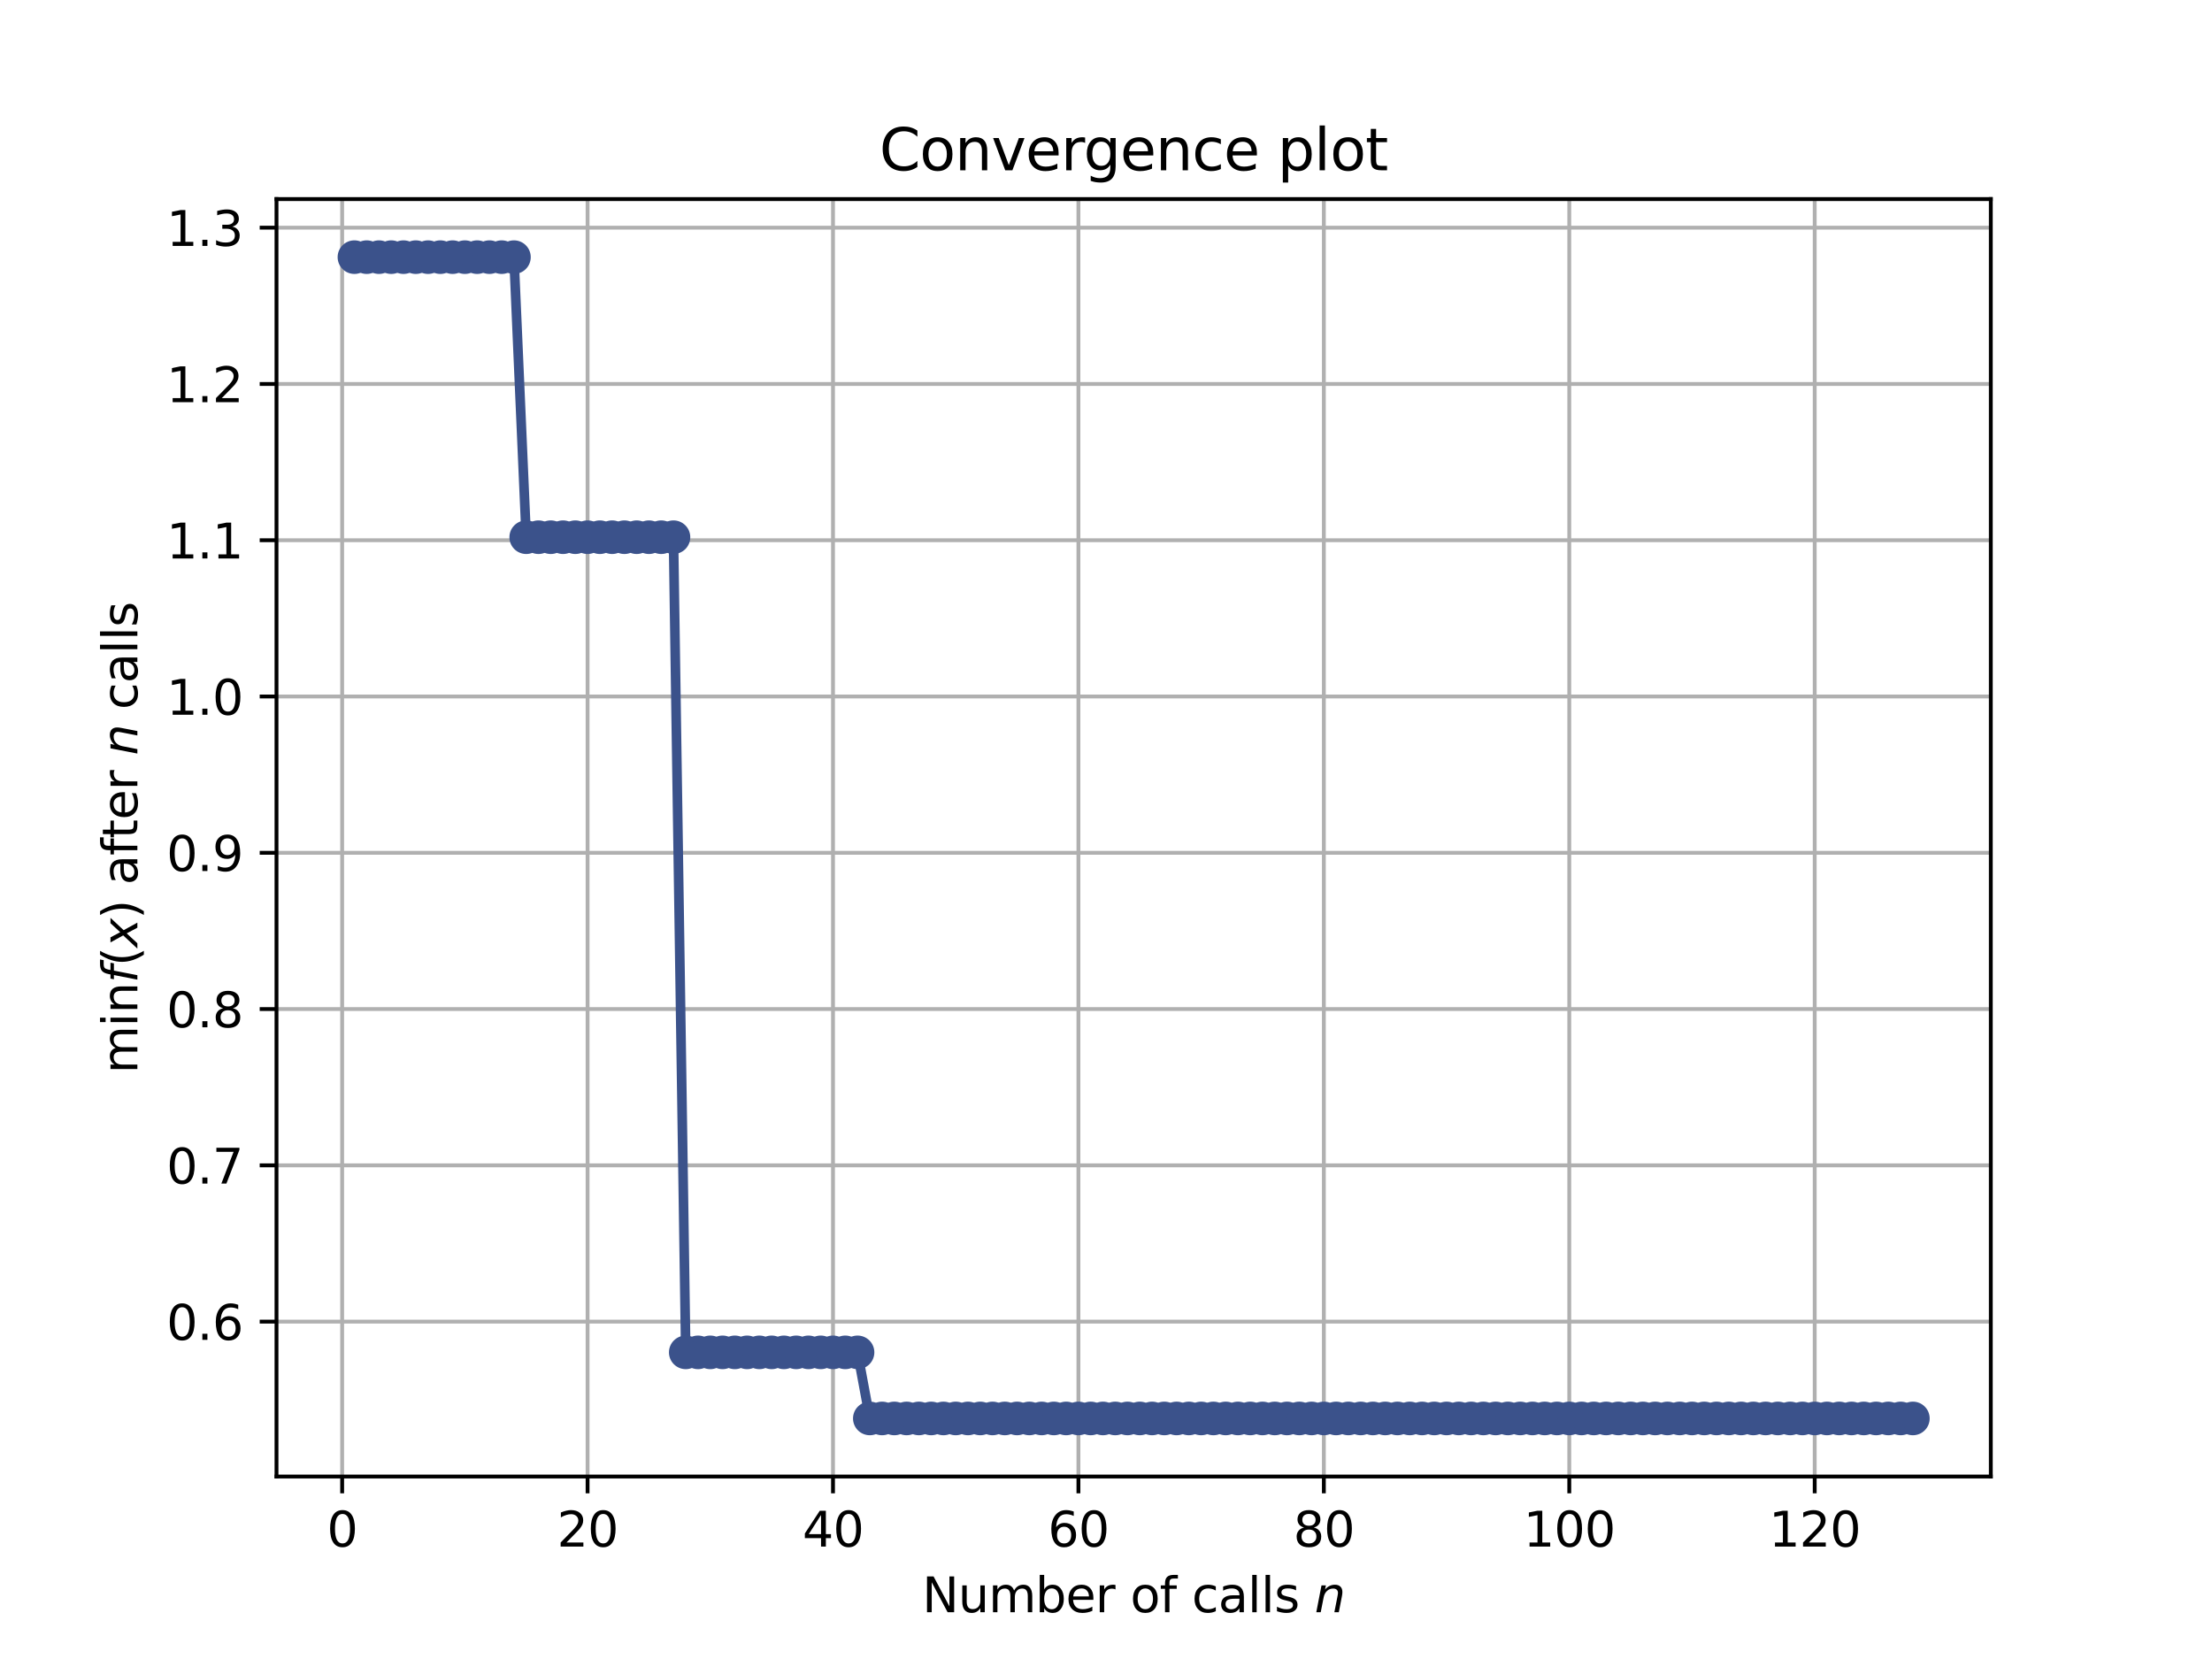<?xml version="1.0" encoding="utf-8" standalone="no"?>
<!DOCTYPE svg PUBLIC "-//W3C//DTD SVG 1.1//EN"
  "http://www.w3.org/Graphics/SVG/1.1/DTD/svg11.dtd">
<svg height="345.6pt" version="1.1" viewBox="0 0 460.8 345.6" width="460.8pt" xmlns="http://www.w3.org/2000/svg" xmlns:xlink="http://www.w3.org/1999/xlink">
 <defs>
  <style type="text/css">*{stroke-linecap:butt;stroke-linejoin:round;}</style>
 </defs>
 <g id="figure_1">
  <g id="patch_1">
   <path d="M 0 345.6 
L 460.8 345.6 
L 460.8 0 
L 0 0 
z
" style="fill:#ffffff;"/>
  </g>
  <g id="axes_1">
   <g id="patch_2">
    <path d="M 57.6 307.584 
L 414.72 307.584 
L 414.72 41.472 
L 57.6 41.472 
z
" style="fill:#ffffff;"/>
   </g>
   <g id="matplotlib.axis_1">
    <g id="xtick_1">
     <g id="line2d_1">
      <path clip-path="url(#p8e3c2910d2)" d="M 71.276 307.584 
L 71.276 41.472 
" style="fill:none;stroke:#b0b0b0;stroke-linecap:square;stroke-width:0.8;"/>
     </g>
     <g id="line2d_2">
      <defs>
       <path d="M 0 0 
L 0 3.5 
" id="ma0113dc2b3" style="stroke:#000000;stroke-width:0.8;"/>
      </defs>
      <g>
       <use style="stroke:#000000;stroke-width:0.8;" x="71.276" xlink:href="#ma0113dc2b3" y="307.584"/>
      </g>
     </g>
     <g id="text_1">
      <!-- 0 -->
      <g transform="translate(68.095 322.182)scale(0.1 -0.1)">
       <defs>
        <path d="M 2034 4250 
Q 1547 4250 1301 3770 
Q 1056 3291 1056 2328 
Q 1056 1369 1301 889 
Q 1547 409 2034 409 
Q 2525 409 2770 889 
Q 3016 1369 3016 2328 
Q 3016 3291 2770 3770 
Q 2525 4250 2034 4250 
z
M 2034 4750 
Q 2819 4750 3233 4129 
Q 3647 3509 3647 2328 
Q 3647 1150 3233 529 
Q 2819 -91 2034 -91 
Q 1250 -91 836 529 
Q 422 1150 422 2328 
Q 422 3509 836 4129 
Q 1250 4750 2034 4750 
z
" id="DejaVuSans-30" transform="scale(0.016)"/>
       </defs>
       <use xlink:href="#DejaVuSans-30"/>
      </g>
     </g>
    </g>
    <g id="xtick_2">
     <g id="line2d_3">
      <path clip-path="url(#p8e3c2910d2)" d="M 122.403 307.584 
L 122.403 41.472 
" style="fill:none;stroke:#b0b0b0;stroke-linecap:square;stroke-width:0.8;"/>
     </g>
     <g id="line2d_4">
      <g>
       <use style="stroke:#000000;stroke-width:0.8;" x="122.403" xlink:href="#ma0113dc2b3" y="307.584"/>
      </g>
     </g>
     <g id="text_2">
      <!-- 20 -->
      <g transform="translate(116.041 322.182)scale(0.1 -0.1)">
       <defs>
        <path d="M 1228 531 
L 3431 531 
L 3431 0 
L 469 0 
L 469 531 
Q 828 903 1448 1529 
Q 2069 2156 2228 2338 
Q 2531 2678 2651 2914 
Q 2772 3150 2772 3378 
Q 2772 3750 2511 3984 
Q 2250 4219 1831 4219 
Q 1534 4219 1204 4116 
Q 875 4013 500 3803 
L 500 4441 
Q 881 4594 1212 4672 
Q 1544 4750 1819 4750 
Q 2544 4750 2975 4387 
Q 3406 4025 3406 3419 
Q 3406 3131 3298 2873 
Q 3191 2616 2906 2266 
Q 2828 2175 2409 1742 
Q 1991 1309 1228 531 
z
" id="DejaVuSans-32" transform="scale(0.016)"/>
       </defs>
       <use xlink:href="#DejaVuSans-32"/>
       <use x="63.623" xlink:href="#DejaVuSans-30"/>
      </g>
     </g>
    </g>
    <g id="xtick_3">
     <g id="line2d_5">
      <path clip-path="url(#p8e3c2910d2)" d="M 173.53 307.584 
L 173.53 41.472 
" style="fill:none;stroke:#b0b0b0;stroke-linecap:square;stroke-width:0.8;"/>
     </g>
     <g id="line2d_6">
      <g>
       <use style="stroke:#000000;stroke-width:0.8;" x="173.53" xlink:href="#ma0113dc2b3" y="307.584"/>
      </g>
     </g>
     <g id="text_3">
      <!-- 40 -->
      <g transform="translate(167.167 322.182)scale(0.1 -0.1)">
       <defs>
        <path d="M 2419 4116 
L 825 1625 
L 2419 1625 
L 2419 4116 
z
M 2253 4666 
L 3047 4666 
L 3047 1625 
L 3713 1625 
L 3713 1100 
L 3047 1100 
L 3047 0 
L 2419 0 
L 2419 1100 
L 313 1100 
L 313 1709 
L 2253 4666 
z
" id="DejaVuSans-34" transform="scale(0.016)"/>
       </defs>
       <use xlink:href="#DejaVuSans-34"/>
       <use x="63.623" xlink:href="#DejaVuSans-30"/>
      </g>
     </g>
    </g>
    <g id="xtick_4">
     <g id="line2d_7">
      <path clip-path="url(#p8e3c2910d2)" d="M 224.656 307.584 
L 224.656 41.472 
" style="fill:none;stroke:#b0b0b0;stroke-linecap:square;stroke-width:0.8;"/>
     </g>
     <g id="line2d_8">
      <g>
       <use style="stroke:#000000;stroke-width:0.8;" x="224.656" xlink:href="#ma0113dc2b3" y="307.584"/>
      </g>
     </g>
     <g id="text_4">
      <!-- 60 -->
      <g transform="translate(218.294 322.182)scale(0.1 -0.1)">
       <defs>
        <path d="M 2113 2584 
Q 1688 2584 1439 2293 
Q 1191 2003 1191 1497 
Q 1191 994 1439 701 
Q 1688 409 2113 409 
Q 2538 409 2786 701 
Q 3034 994 3034 1497 
Q 3034 2003 2786 2293 
Q 2538 2584 2113 2584 
z
M 3366 4563 
L 3366 3988 
Q 3128 4100 2886 4159 
Q 2644 4219 2406 4219 
Q 1781 4219 1451 3797 
Q 1122 3375 1075 2522 
Q 1259 2794 1537 2939 
Q 1816 3084 2150 3084 
Q 2853 3084 3261 2657 
Q 3669 2231 3669 1497 
Q 3669 778 3244 343 
Q 2819 -91 2113 -91 
Q 1303 -91 875 529 
Q 447 1150 447 2328 
Q 447 3434 972 4092 
Q 1497 4750 2381 4750 
Q 2619 4750 2861 4703 
Q 3103 4656 3366 4563 
z
" id="DejaVuSans-36" transform="scale(0.016)"/>
       </defs>
       <use xlink:href="#DejaVuSans-36"/>
       <use x="63.623" xlink:href="#DejaVuSans-30"/>
      </g>
     </g>
    </g>
    <g id="xtick_5">
     <g id="line2d_9">
      <path clip-path="url(#p8e3c2910d2)" d="M 275.783 307.584 
L 275.783 41.472 
" style="fill:none;stroke:#b0b0b0;stroke-linecap:square;stroke-width:0.8;"/>
     </g>
     <g id="line2d_10">
      <g>
       <use style="stroke:#000000;stroke-width:0.8;" x="275.783" xlink:href="#ma0113dc2b3" y="307.584"/>
      </g>
     </g>
     <g id="text_5">
      <!-- 80 -->
      <g transform="translate(269.421 322.182)scale(0.1 -0.1)">
       <defs>
        <path d="M 2034 2216 
Q 1584 2216 1326 1975 
Q 1069 1734 1069 1313 
Q 1069 891 1326 650 
Q 1584 409 2034 409 
Q 2484 409 2743 651 
Q 3003 894 3003 1313 
Q 3003 1734 2745 1975 
Q 2488 2216 2034 2216 
z
M 1403 2484 
Q 997 2584 770 2862 
Q 544 3141 544 3541 
Q 544 4100 942 4425 
Q 1341 4750 2034 4750 
Q 2731 4750 3128 4425 
Q 3525 4100 3525 3541 
Q 3525 3141 3298 2862 
Q 3072 2584 2669 2484 
Q 3125 2378 3379 2068 
Q 3634 1759 3634 1313 
Q 3634 634 3220 271 
Q 2806 -91 2034 -91 
Q 1263 -91 848 271 
Q 434 634 434 1313 
Q 434 1759 690 2068 
Q 947 2378 1403 2484 
z
M 1172 3481 
Q 1172 3119 1398 2916 
Q 1625 2713 2034 2713 
Q 2441 2713 2670 2916 
Q 2900 3119 2900 3481 
Q 2900 3844 2670 4047 
Q 2441 4250 2034 4250 
Q 1625 4250 1398 4047 
Q 1172 3844 1172 3481 
z
" id="DejaVuSans-38" transform="scale(0.016)"/>
       </defs>
       <use xlink:href="#DejaVuSans-38"/>
       <use x="63.623" xlink:href="#DejaVuSans-30"/>
      </g>
     </g>
    </g>
    <g id="xtick_6">
     <g id="line2d_11">
      <path clip-path="url(#p8e3c2910d2)" d="M 326.91 307.584 
L 326.91 41.472 
" style="fill:none;stroke:#b0b0b0;stroke-linecap:square;stroke-width:0.8;"/>
     </g>
     <g id="line2d_12">
      <g>
       <use style="stroke:#000000;stroke-width:0.8;" x="326.91" xlink:href="#ma0113dc2b3" y="307.584"/>
      </g>
     </g>
     <g id="text_6">
      <!-- 100 -->
      <g transform="translate(317.366 322.182)scale(0.1 -0.1)">
       <defs>
        <path d="M 794 531 
L 1825 531 
L 1825 4091 
L 703 3866 
L 703 4441 
L 1819 4666 
L 2450 4666 
L 2450 531 
L 3481 531 
L 3481 0 
L 794 0 
L 794 531 
z
" id="DejaVuSans-31" transform="scale(0.016)"/>
       </defs>
       <use xlink:href="#DejaVuSans-31"/>
       <use x="63.623" xlink:href="#DejaVuSans-30"/>
       <use x="127.246" xlink:href="#DejaVuSans-30"/>
      </g>
     </g>
    </g>
    <g id="xtick_7">
     <g id="line2d_13">
      <path clip-path="url(#p8e3c2910d2)" d="M 378.037 307.584 
L 378.037 41.472 
" style="fill:none;stroke:#b0b0b0;stroke-linecap:square;stroke-width:0.8;"/>
     </g>
     <g id="line2d_14">
      <g>
       <use style="stroke:#000000;stroke-width:0.8;" x="378.037" xlink:href="#ma0113dc2b3" y="307.584"/>
      </g>
     </g>
     <g id="text_7">
      <!-- 120 -->
      <g transform="translate(368.493 322.182)scale(0.1 -0.1)">
       <use xlink:href="#DejaVuSans-31"/>
       <use x="63.623" xlink:href="#DejaVuSans-32"/>
       <use x="127.246" xlink:href="#DejaVuSans-30"/>
      </g>
     </g>
    </g>
    <g id="text_8">
     <!-- Number of calls $n$ -->
     <g transform="translate(192.11 335.861)scale(0.1 -0.1)">
      <defs>
       <path d="M 628 4666 
L 1478 4666 
L 3547 763 
L 3547 4666 
L 4159 4666 
L 4159 0 
L 3309 0 
L 1241 3903 
L 1241 0 
L 628 0 
L 628 4666 
z
" id="DejaVuSans-4e" transform="scale(0.016)"/>
       <path d="M 544 1381 
L 544 3500 
L 1119 3500 
L 1119 1403 
Q 1119 906 1312 657 
Q 1506 409 1894 409 
Q 2359 409 2629 706 
Q 2900 1003 2900 1516 
L 2900 3500 
L 3475 3500 
L 3475 0 
L 2900 0 
L 2900 538 
Q 2691 219 2414 64 
Q 2138 -91 1772 -91 
Q 1169 -91 856 284 
Q 544 659 544 1381 
z
M 1991 3584 
L 1991 3584 
z
" id="DejaVuSans-75" transform="scale(0.016)"/>
       <path d="M 3328 2828 
Q 3544 3216 3844 3400 
Q 4144 3584 4550 3584 
Q 5097 3584 5394 3201 
Q 5691 2819 5691 2113 
L 5691 0 
L 5113 0 
L 5113 2094 
Q 5113 2597 4934 2840 
Q 4756 3084 4391 3084 
Q 3944 3084 3684 2787 
Q 3425 2491 3425 1978 
L 3425 0 
L 2847 0 
L 2847 2094 
Q 2847 2600 2669 2842 
Q 2491 3084 2119 3084 
Q 1678 3084 1418 2786 
Q 1159 2488 1159 1978 
L 1159 0 
L 581 0 
L 581 3500 
L 1159 3500 
L 1159 2956 
Q 1356 3278 1631 3431 
Q 1906 3584 2284 3584 
Q 2666 3584 2933 3390 
Q 3200 3197 3328 2828 
z
" id="DejaVuSans-6d" transform="scale(0.016)"/>
       <path d="M 3116 1747 
Q 3116 2381 2855 2742 
Q 2594 3103 2138 3103 
Q 1681 3103 1420 2742 
Q 1159 2381 1159 1747 
Q 1159 1113 1420 752 
Q 1681 391 2138 391 
Q 2594 391 2855 752 
Q 3116 1113 3116 1747 
z
M 1159 2969 
Q 1341 3281 1617 3432 
Q 1894 3584 2278 3584 
Q 2916 3584 3314 3078 
Q 3713 2572 3713 1747 
Q 3713 922 3314 415 
Q 2916 -91 2278 -91 
Q 1894 -91 1617 61 
Q 1341 213 1159 525 
L 1159 0 
L 581 0 
L 581 4863 
L 1159 4863 
L 1159 2969 
z
" id="DejaVuSans-62" transform="scale(0.016)"/>
       <path d="M 3597 1894 
L 3597 1613 
L 953 1613 
Q 991 1019 1311 708 
Q 1631 397 2203 397 
Q 2534 397 2845 478 
Q 3156 559 3463 722 
L 3463 178 
Q 3153 47 2828 -22 
Q 2503 -91 2169 -91 
Q 1331 -91 842 396 
Q 353 884 353 1716 
Q 353 2575 817 3079 
Q 1281 3584 2069 3584 
Q 2775 3584 3186 3129 
Q 3597 2675 3597 1894 
z
M 3022 2063 
Q 3016 2534 2758 2815 
Q 2500 3097 2075 3097 
Q 1594 3097 1305 2825 
Q 1016 2553 972 2059 
L 3022 2063 
z
" id="DejaVuSans-65" transform="scale(0.016)"/>
       <path d="M 2631 2963 
Q 2534 3019 2420 3045 
Q 2306 3072 2169 3072 
Q 1681 3072 1420 2755 
Q 1159 2438 1159 1844 
L 1159 0 
L 581 0 
L 581 3500 
L 1159 3500 
L 1159 2956 
Q 1341 3275 1631 3429 
Q 1922 3584 2338 3584 
Q 2397 3584 2469 3576 
Q 2541 3569 2628 3553 
L 2631 2963 
z
" id="DejaVuSans-72" transform="scale(0.016)"/>
       <path id="DejaVuSans-20" transform="scale(0.016)"/>
       <path d="M 1959 3097 
Q 1497 3097 1228 2736 
Q 959 2375 959 1747 
Q 959 1119 1226 758 
Q 1494 397 1959 397 
Q 2419 397 2687 759 
Q 2956 1122 2956 1747 
Q 2956 2369 2687 2733 
Q 2419 3097 1959 3097 
z
M 1959 3584 
Q 2709 3584 3137 3096 
Q 3566 2609 3566 1747 
Q 3566 888 3137 398 
Q 2709 -91 1959 -91 
Q 1206 -91 779 398 
Q 353 888 353 1747 
Q 353 2609 779 3096 
Q 1206 3584 1959 3584 
z
" id="DejaVuSans-6f" transform="scale(0.016)"/>
       <path d="M 2375 4863 
L 2375 4384 
L 1825 4384 
Q 1516 4384 1395 4259 
Q 1275 4134 1275 3809 
L 1275 3500 
L 2222 3500 
L 2222 3053 
L 1275 3053 
L 1275 0 
L 697 0 
L 697 3053 
L 147 3053 
L 147 3500 
L 697 3500 
L 697 3744 
Q 697 4328 969 4595 
Q 1241 4863 1831 4863 
L 2375 4863 
z
" id="DejaVuSans-66" transform="scale(0.016)"/>
       <path d="M 3122 3366 
L 3122 2828 
Q 2878 2963 2633 3030 
Q 2388 3097 2138 3097 
Q 1578 3097 1268 2742 
Q 959 2388 959 1747 
Q 959 1106 1268 751 
Q 1578 397 2138 397 
Q 2388 397 2633 464 
Q 2878 531 3122 666 
L 3122 134 
Q 2881 22 2623 -34 
Q 2366 -91 2075 -91 
Q 1284 -91 818 406 
Q 353 903 353 1747 
Q 353 2603 823 3093 
Q 1294 3584 2113 3584 
Q 2378 3584 2631 3529 
Q 2884 3475 3122 3366 
z
" id="DejaVuSans-63" transform="scale(0.016)"/>
       <path d="M 2194 1759 
Q 1497 1759 1228 1600 
Q 959 1441 959 1056 
Q 959 750 1161 570 
Q 1363 391 1709 391 
Q 2188 391 2477 730 
Q 2766 1069 2766 1631 
L 2766 1759 
L 2194 1759 
z
M 3341 1997 
L 3341 0 
L 2766 0 
L 2766 531 
Q 2569 213 2275 61 
Q 1981 -91 1556 -91 
Q 1019 -91 701 211 
Q 384 513 384 1019 
Q 384 1609 779 1909 
Q 1175 2209 1959 2209 
L 2766 2209 
L 2766 2266 
Q 2766 2663 2505 2880 
Q 2244 3097 1772 3097 
Q 1472 3097 1187 3025 
Q 903 2953 641 2809 
L 641 3341 
Q 956 3463 1253 3523 
Q 1550 3584 1831 3584 
Q 2591 3584 2966 3190 
Q 3341 2797 3341 1997 
z
" id="DejaVuSans-61" transform="scale(0.016)"/>
       <path d="M 603 4863 
L 1178 4863 
L 1178 0 
L 603 0 
L 603 4863 
z
" id="DejaVuSans-6c" transform="scale(0.016)"/>
       <path d="M 2834 3397 
L 2834 2853 
Q 2591 2978 2328 3040 
Q 2066 3103 1784 3103 
Q 1356 3103 1142 2972 
Q 928 2841 928 2578 
Q 928 2378 1081 2264 
Q 1234 2150 1697 2047 
L 1894 2003 
Q 2506 1872 2764 1633 
Q 3022 1394 3022 966 
Q 3022 478 2636 193 
Q 2250 -91 1575 -91 
Q 1294 -91 989 -36 
Q 684 19 347 128 
L 347 722 
Q 666 556 975 473 
Q 1284 391 1588 391 
Q 1994 391 2212 530 
Q 2431 669 2431 922 
Q 2431 1156 2273 1281 
Q 2116 1406 1581 1522 
L 1381 1569 
Q 847 1681 609 1914 
Q 372 2147 372 2553 
Q 372 3047 722 3315 
Q 1072 3584 1716 3584 
Q 2034 3584 2315 3537 
Q 2597 3491 2834 3397 
z
" id="DejaVuSans-73" transform="scale(0.016)"/>
       <path d="M 3566 2113 
L 3156 0 
L 2578 0 
L 2988 2091 
Q 3016 2238 3031 2350 
Q 3047 2463 3047 2528 
Q 3047 2791 2881 2937 
Q 2716 3084 2419 3084 
Q 1956 3084 1622 2776 
Q 1288 2469 1184 1941 
L 800 0 
L 225 0 
L 903 3500 
L 1478 3500 
L 1363 2950 
Q 1603 3253 1940 3418 
Q 2278 3584 2650 3584 
Q 3113 3584 3367 3334 
Q 3622 3084 3622 2631 
Q 3622 2519 3608 2391 
Q 3594 2263 3566 2113 
z
" id="DejaVuSans-Oblique-6e" transform="scale(0.016)"/>
      </defs>
      <use transform="translate(0 0.016)" xlink:href="#DejaVuSans-4e"/>
      <use transform="translate(74.805 0.016)" xlink:href="#DejaVuSans-75"/>
      <use transform="translate(138.184 0.016)" xlink:href="#DejaVuSans-6d"/>
      <use transform="translate(235.596 0.016)" xlink:href="#DejaVuSans-62"/>
      <use transform="translate(299.072 0.016)" xlink:href="#DejaVuSans-65"/>
      <use transform="translate(360.596 0.016)" xlink:href="#DejaVuSans-72"/>
      <use transform="translate(401.709 0.016)" xlink:href="#DejaVuSans-20"/>
      <use transform="translate(433.496 0.016)" xlink:href="#DejaVuSans-6f"/>
      <use transform="translate(494.678 0.016)" xlink:href="#DejaVuSans-66"/>
      <use transform="translate(529.883 0.016)" xlink:href="#DejaVuSans-20"/>
      <use transform="translate(561.67 0.016)" xlink:href="#DejaVuSans-63"/>
      <use transform="translate(616.65 0.016)" xlink:href="#DejaVuSans-61"/>
      <use transform="translate(677.93 0.016)" xlink:href="#DejaVuSans-6c"/>
      <use transform="translate(705.713 0.016)" xlink:href="#DejaVuSans-6c"/>
      <use transform="translate(733.496 0.016)" xlink:href="#DejaVuSans-73"/>
      <use transform="translate(785.596 0.016)" xlink:href="#DejaVuSans-20"/>
      <use transform="translate(817.383 0.016)" xlink:href="#DejaVuSans-Oblique-6e"/>
     </g>
    </g>
   </g>
   <g id="matplotlib.axis_2">
    <g id="ytick_1">
     <g id="line2d_15">
      <path clip-path="url(#p8e3c2910d2)" d="M 57.6 275.317 
L 414.72 275.317 
" style="fill:none;stroke:#b0b0b0;stroke-linecap:square;stroke-width:0.8;"/>
     </g>
     <g id="line2d_16">
      <defs>
       <path d="M 0 0 
L -3.5 0 
" id="m79cc91dd07" style="stroke:#000000;stroke-width:0.8;"/>
      </defs>
      <g>
       <use style="stroke:#000000;stroke-width:0.8;" x="57.6" xlink:href="#m79cc91dd07" y="275.317"/>
      </g>
     </g>
     <g id="text_9">
      <!-- 0.6 -->
      <g transform="translate(34.697 279.116)scale(0.1 -0.1)">
       <defs>
        <path d="M 684 794 
L 1344 794 
L 1344 0 
L 684 0 
L 684 794 
z
" id="DejaVuSans-2e" transform="scale(0.016)"/>
       </defs>
       <use xlink:href="#DejaVuSans-30"/>
       <use x="63.623" xlink:href="#DejaVuSans-2e"/>
       <use x="95.41" xlink:href="#DejaVuSans-36"/>
      </g>
     </g>
    </g>
    <g id="ytick_2">
     <g id="line2d_17">
      <path clip-path="url(#p8e3c2910d2)" d="M 57.6 242.761 
L 414.72 242.761 
" style="fill:none;stroke:#b0b0b0;stroke-linecap:square;stroke-width:0.8;"/>
     </g>
     <g id="line2d_18">
      <g>
       <use style="stroke:#000000;stroke-width:0.8;" x="57.6" xlink:href="#m79cc91dd07" y="242.761"/>
      </g>
     </g>
     <g id="text_10">
      <!-- 0.7 -->
      <g transform="translate(34.697 246.56)scale(0.1 -0.1)">
       <defs>
        <path d="M 525 4666 
L 3525 4666 
L 3525 4397 
L 1831 0 
L 1172 0 
L 2766 4134 
L 525 4134 
L 525 4666 
z
" id="DejaVuSans-37" transform="scale(0.016)"/>
       </defs>
       <use xlink:href="#DejaVuSans-30"/>
       <use x="63.623" xlink:href="#DejaVuSans-2e"/>
       <use x="95.41" xlink:href="#DejaVuSans-37"/>
      </g>
     </g>
    </g>
    <g id="ytick_3">
     <g id="line2d_19">
      <path clip-path="url(#p8e3c2910d2)" d="M 57.6 210.206 
L 414.72 210.206 
" style="fill:none;stroke:#b0b0b0;stroke-linecap:square;stroke-width:0.8;"/>
     </g>
     <g id="line2d_20">
      <g>
       <use style="stroke:#000000;stroke-width:0.8;" x="57.6" xlink:href="#m79cc91dd07" y="210.206"/>
      </g>
     </g>
     <g id="text_11">
      <!-- 0.8 -->
      <g transform="translate(34.697 214.005)scale(0.1 -0.1)">
       <use xlink:href="#DejaVuSans-30"/>
       <use x="63.623" xlink:href="#DejaVuSans-2e"/>
       <use x="95.41" xlink:href="#DejaVuSans-38"/>
      </g>
     </g>
    </g>
    <g id="ytick_4">
     <g id="line2d_21">
      <path clip-path="url(#p8e3c2910d2)" d="M 57.6 177.65 
L 414.72 177.65 
" style="fill:none;stroke:#b0b0b0;stroke-linecap:square;stroke-width:0.8;"/>
     </g>
     <g id="line2d_22">
      <g>
       <use style="stroke:#000000;stroke-width:0.8;" x="57.6" xlink:href="#m79cc91dd07" y="177.65"/>
      </g>
     </g>
     <g id="text_12">
      <!-- 0.9 -->
      <g transform="translate(34.697 181.449)scale(0.1 -0.1)">
       <defs>
        <path d="M 703 97 
L 703 672 
Q 941 559 1184 500 
Q 1428 441 1663 441 
Q 2288 441 2617 861 
Q 2947 1281 2994 2138 
Q 2813 1869 2534 1725 
Q 2256 1581 1919 1581 
Q 1219 1581 811 2004 
Q 403 2428 403 3163 
Q 403 3881 828 4315 
Q 1253 4750 1959 4750 
Q 2769 4750 3195 4129 
Q 3622 3509 3622 2328 
Q 3622 1225 3098 567 
Q 2575 -91 1691 -91 
Q 1453 -91 1209 -44 
Q 966 3 703 97 
z
M 1959 2075 
Q 2384 2075 2632 2365 
Q 2881 2656 2881 3163 
Q 2881 3666 2632 3958 
Q 2384 4250 1959 4250 
Q 1534 4250 1286 3958 
Q 1038 3666 1038 3163 
Q 1038 2656 1286 2365 
Q 1534 2075 1959 2075 
z
" id="DejaVuSans-39" transform="scale(0.016)"/>
       </defs>
       <use xlink:href="#DejaVuSans-30"/>
       <use x="63.623" xlink:href="#DejaVuSans-2e"/>
       <use x="95.41" xlink:href="#DejaVuSans-39"/>
      </g>
     </g>
    </g>
    <g id="ytick_5">
     <g id="line2d_23">
      <path clip-path="url(#p8e3c2910d2)" d="M 57.6 145.095 
L 414.72 145.095 
" style="fill:none;stroke:#b0b0b0;stroke-linecap:square;stroke-width:0.8;"/>
     </g>
     <g id="line2d_24">
      <g>
       <use style="stroke:#000000;stroke-width:0.8;" x="57.6" xlink:href="#m79cc91dd07" y="145.095"/>
      </g>
     </g>
     <g id="text_13">
      <!-- 1.0 -->
      <g transform="translate(34.697 148.894)scale(0.1 -0.1)">
       <use xlink:href="#DejaVuSans-31"/>
       <use x="63.623" xlink:href="#DejaVuSans-2e"/>
       <use x="95.41" xlink:href="#DejaVuSans-30"/>
      </g>
     </g>
    </g>
    <g id="ytick_6">
     <g id="line2d_25">
      <path clip-path="url(#p8e3c2910d2)" d="M 57.6 112.539 
L 414.72 112.539 
" style="fill:none;stroke:#b0b0b0;stroke-linecap:square;stroke-width:0.8;"/>
     </g>
     <g id="line2d_26">
      <g>
       <use style="stroke:#000000;stroke-width:0.8;" x="57.6" xlink:href="#m79cc91dd07" y="112.539"/>
      </g>
     </g>
     <g id="text_14">
      <!-- 1.1 -->
      <g transform="translate(34.697 116.338)scale(0.1 -0.1)">
       <use xlink:href="#DejaVuSans-31"/>
       <use x="63.623" xlink:href="#DejaVuSans-2e"/>
       <use x="95.41" xlink:href="#DejaVuSans-31"/>
      </g>
     </g>
    </g>
    <g id="ytick_7">
     <g id="line2d_27">
      <path clip-path="url(#p8e3c2910d2)" d="M 57.6 79.984 
L 414.72 79.984 
" style="fill:none;stroke:#b0b0b0;stroke-linecap:square;stroke-width:0.8;"/>
     </g>
     <g id="line2d_28">
      <g>
       <use style="stroke:#000000;stroke-width:0.8;" x="57.6" xlink:href="#m79cc91dd07" y="79.984"/>
      </g>
     </g>
     <g id="text_15">
      <!-- 1.2 -->
      <g transform="translate(34.697 83.783)scale(0.1 -0.1)">
       <use xlink:href="#DejaVuSans-31"/>
       <use x="63.623" xlink:href="#DejaVuSans-2e"/>
       <use x="95.41" xlink:href="#DejaVuSans-32"/>
      </g>
     </g>
    </g>
    <g id="ytick_8">
     <g id="line2d_29">
      <path clip-path="url(#p8e3c2910d2)" d="M 57.6 47.428 
L 414.72 47.428 
" style="fill:none;stroke:#b0b0b0;stroke-linecap:square;stroke-width:0.8;"/>
     </g>
     <g id="line2d_30">
      <g>
       <use style="stroke:#000000;stroke-width:0.8;" x="57.6" xlink:href="#m79cc91dd07" y="47.428"/>
      </g>
     </g>
     <g id="text_16">
      <!-- 1.3 -->
      <g transform="translate(34.697 51.227)scale(0.1 -0.1)">
       <defs>
        <path d="M 2597 2516 
Q 3050 2419 3304 2112 
Q 3559 1806 3559 1356 
Q 3559 666 3084 287 
Q 2609 -91 1734 -91 
Q 1441 -91 1130 -33 
Q 819 25 488 141 
L 488 750 
Q 750 597 1062 519 
Q 1375 441 1716 441 
Q 2309 441 2620 675 
Q 2931 909 2931 1356 
Q 2931 1769 2642 2001 
Q 2353 2234 1838 2234 
L 1294 2234 
L 1294 2753 
L 1863 2753 
Q 2328 2753 2575 2939 
Q 2822 3125 2822 3475 
Q 2822 3834 2567 4026 
Q 2313 4219 1838 4219 
Q 1578 4219 1281 4162 
Q 984 4106 628 3988 
L 628 4550 
Q 988 4650 1302 4700 
Q 1616 4750 1894 4750 
Q 2613 4750 3031 4423 
Q 3450 4097 3450 3541 
Q 3450 3153 3228 2886 
Q 3006 2619 2597 2516 
z
" id="DejaVuSans-33" transform="scale(0.016)"/>
       </defs>
       <use xlink:href="#DejaVuSans-31"/>
       <use x="63.623" xlink:href="#DejaVuSans-2e"/>
       <use x="95.41" xlink:href="#DejaVuSans-33"/>
      </g>
     </g>
    </g>
    <g id="text_17">
     <!-- $\min f(x)$ after $n$ calls -->
     <g transform="translate(28.617 223.628)rotate(-90)scale(0.1 -0.1)">
      <defs>
       <path d="M 603 3500 
L 1178 3500 
L 1178 0 
L 603 0 
L 603 3500 
z
M 603 4863 
L 1178 4863 
L 1178 4134 
L 603 4134 
L 603 4863 
z
" id="DejaVuSans-69" transform="scale(0.016)"/>
       <path d="M 3513 2113 
L 3513 0 
L 2938 0 
L 2938 2094 
Q 2938 2591 2744 2837 
Q 2550 3084 2163 3084 
Q 1697 3084 1428 2787 
Q 1159 2491 1159 1978 
L 1159 0 
L 581 0 
L 581 3500 
L 1159 3500 
L 1159 2956 
Q 1366 3272 1645 3428 
Q 1925 3584 2291 3584 
Q 2894 3584 3203 3211 
Q 3513 2838 3513 2113 
z
" id="DejaVuSans-6e" transform="scale(0.016)"/>
       <path d="M 3059 4863 
L 2969 4384 
L 2419 4384 
Q 2106 4384 1964 4261 
Q 1822 4138 1753 3809 
L 1691 3500 
L 2638 3500 
L 2553 3053 
L 1606 3053 
L 1013 0 
L 434 0 
L 1031 3053 
L 481 3053 
L 563 3500 
L 1113 3500 
L 1159 3744 
Q 1278 4363 1576 4613 
Q 1875 4863 2516 4863 
L 3059 4863 
z
" id="DejaVuSans-Oblique-66" transform="scale(0.016)"/>
       <path d="M 1984 4856 
Q 1566 4138 1362 3434 
Q 1159 2731 1159 2009 
Q 1159 1288 1364 580 
Q 1569 -128 1984 -844 
L 1484 -844 
Q 1016 -109 783 600 
Q 550 1309 550 2009 
Q 550 2706 781 3412 
Q 1013 4119 1484 4856 
L 1984 4856 
z
" id="DejaVuSans-28" transform="scale(0.016)"/>
       <path d="M 3841 3500 
L 2234 1784 
L 3219 0 
L 2559 0 
L 1819 1388 
L 531 0 
L -166 0 
L 1556 1844 
L 641 3500 
L 1300 3500 
L 1972 2234 
L 3144 3500 
L 3841 3500 
z
" id="DejaVuSans-Oblique-78" transform="scale(0.016)"/>
       <path d="M 513 4856 
L 1013 4856 
Q 1481 4119 1714 3412 
Q 1947 2706 1947 2009 
Q 1947 1309 1714 600 
Q 1481 -109 1013 -844 
L 513 -844 
Q 928 -128 1133 580 
Q 1338 1288 1338 2009 
Q 1338 2731 1133 3434 
Q 928 4138 513 4856 
z
" id="DejaVuSans-29" transform="scale(0.016)"/>
       <path d="M 1172 4494 
L 1172 3500 
L 2356 3500 
L 2356 3053 
L 1172 3053 
L 1172 1153 
Q 1172 725 1289 603 
Q 1406 481 1766 481 
L 2356 481 
L 2356 0 
L 1766 0 
Q 1100 0 847 248 
Q 594 497 594 1153 
L 594 3053 
L 172 3053 
L 172 3500 
L 594 3500 
L 594 4494 
L 1172 4494 
z
" id="DejaVuSans-74" transform="scale(0.016)"/>
      </defs>
      <use transform="translate(0 0.016)" xlink:href="#DejaVuSans-6d"/>
      <use transform="translate(97.412 0.016)" xlink:href="#DejaVuSans-69"/>
      <use transform="translate(125.195 0.016)" xlink:href="#DejaVuSans-6e"/>
      <use transform="translate(188.574 0.016)" xlink:href="#DejaVuSans-Oblique-66"/>
      <use transform="translate(223.779 0.016)" xlink:href="#DejaVuSans-28"/>
      <use transform="translate(262.793 0.016)" xlink:href="#DejaVuSans-Oblique-78"/>
      <use transform="translate(321.973 0.016)" xlink:href="#DejaVuSans-29"/>
      <use transform="translate(360.986 0.016)" xlink:href="#DejaVuSans-20"/>
      <use transform="translate(392.773 0.016)" xlink:href="#DejaVuSans-61"/>
      <use transform="translate(454.053 0.016)" xlink:href="#DejaVuSans-66"/>
      <use transform="translate(489.258 0.016)" xlink:href="#DejaVuSans-74"/>
      <use transform="translate(528.467 0.016)" xlink:href="#DejaVuSans-65"/>
      <use transform="translate(589.99 0.016)" xlink:href="#DejaVuSans-72"/>
      <use transform="translate(631.104 0.016)" xlink:href="#DejaVuSans-20"/>
      <use transform="translate(662.891 0.016)" xlink:href="#DejaVuSans-Oblique-6e"/>
      <use transform="translate(726.27 0.016)" xlink:href="#DejaVuSans-20"/>
      <use transform="translate(758.057 0.016)" xlink:href="#DejaVuSans-63"/>
      <use transform="translate(813.037 0.016)" xlink:href="#DejaVuSans-61"/>
      <use transform="translate(874.316 0.016)" xlink:href="#DejaVuSans-6c"/>
      <use transform="translate(902.1 0.016)" xlink:href="#DejaVuSans-6c"/>
      <use transform="translate(929.883 0.016)" xlink:href="#DejaVuSans-73"/>
     </g>
    </g>
   </g>
   <g id="line2d_31">
    <path clip-path="url(#p8e3c2910d2)" d="M 73.833 53.568 
L 107.065 53.568 
L 109.621 111.91 
L 140.297 111.91 
L 142.854 281.721 
L 178.642 281.721 
L 181.199 295.488 
L 398.487 295.488 
L 398.487 295.488 
" style="fill:none;stroke:#3b528b;stroke-linecap:square;stroke-width:2;"/>
    <defs>
     <path d="M 0 3 
C 0.796 3 1.559 2.684 2.121 2.121 
C 2.684 1.559 3 0.796 3 0 
C 3 -0.796 2.684 -1.559 2.121 -2.121 
C 1.559 -2.684 0.796 -3 0 -3 
C -0.796 -3 -1.559 -2.684 -2.121 -2.121 
C -2.684 -1.559 -3 -0.796 -3 0 
C -3 0.796 -2.684 1.559 -2.121 2.121 
C -1.559 2.684 -0.796 3 0 3 
z
" id="maa387c3f23" style="stroke:#3b528b;"/>
    </defs>
    <g clip-path="url(#p8e3c2910d2)">
     <use style="fill:#3b528b;stroke:#3b528b;" x="73.833" xlink:href="#maa387c3f23" y="53.568"/>
     <use style="fill:#3b528b;stroke:#3b528b;" x="76.389" xlink:href="#maa387c3f23" y="53.568"/>
     <use style="fill:#3b528b;stroke:#3b528b;" x="78.945" xlink:href="#maa387c3f23" y="53.568"/>
     <use style="fill:#3b528b;stroke:#3b528b;" x="81.502" xlink:href="#maa387c3f23" y="53.568"/>
     <use style="fill:#3b528b;stroke:#3b528b;" x="84.058" xlink:href="#maa387c3f23" y="53.568"/>
     <use style="fill:#3b528b;stroke:#3b528b;" x="86.614" xlink:href="#maa387c3f23" y="53.568"/>
     <use style="fill:#3b528b;stroke:#3b528b;" x="89.171" xlink:href="#maa387c3f23" y="53.568"/>
     <use style="fill:#3b528b;stroke:#3b528b;" x="91.727" xlink:href="#maa387c3f23" y="53.568"/>
     <use style="fill:#3b528b;stroke:#3b528b;" x="94.283" xlink:href="#maa387c3f23" y="53.568"/>
     <use style="fill:#3b528b;stroke:#3b528b;" x="96.84" xlink:href="#maa387c3f23" y="53.568"/>
     <use style="fill:#3b528b;stroke:#3b528b;" x="99.396" xlink:href="#maa387c3f23" y="53.568"/>
     <use style="fill:#3b528b;stroke:#3b528b;" x="101.952" xlink:href="#maa387c3f23" y="53.568"/>
     <use style="fill:#3b528b;stroke:#3b528b;" x="104.509" xlink:href="#maa387c3f23" y="53.568"/>
     <use style="fill:#3b528b;stroke:#3b528b;" x="107.065" xlink:href="#maa387c3f23" y="53.568"/>
     <use style="fill:#3b528b;stroke:#3b528b;" x="109.621" xlink:href="#maa387c3f23" y="111.91"/>
     <use style="fill:#3b528b;stroke:#3b528b;" x="112.178" xlink:href="#maa387c3f23" y="111.91"/>
     <use style="fill:#3b528b;stroke:#3b528b;" x="114.734" xlink:href="#maa387c3f23" y="111.91"/>
     <use style="fill:#3b528b;stroke:#3b528b;" x="117.29" xlink:href="#maa387c3f23" y="111.91"/>
     <use style="fill:#3b528b;stroke:#3b528b;" x="119.847" xlink:href="#maa387c3f23" y="111.91"/>
     <use style="fill:#3b528b;stroke:#3b528b;" x="122.403" xlink:href="#maa387c3f23" y="111.91"/>
     <use style="fill:#3b528b;stroke:#3b528b;" x="124.959" xlink:href="#maa387c3f23" y="111.91"/>
     <use style="fill:#3b528b;stroke:#3b528b;" x="127.516" xlink:href="#maa387c3f23" y="111.91"/>
     <use style="fill:#3b528b;stroke:#3b528b;" x="130.072" xlink:href="#maa387c3f23" y="111.91"/>
     <use style="fill:#3b528b;stroke:#3b528b;" x="132.628" xlink:href="#maa387c3f23" y="111.91"/>
     <use style="fill:#3b528b;stroke:#3b528b;" x="135.185" xlink:href="#maa387c3f23" y="111.91"/>
     <use style="fill:#3b528b;stroke:#3b528b;" x="137.741" xlink:href="#maa387c3f23" y="111.91"/>
     <use style="fill:#3b528b;stroke:#3b528b;" x="140.297" xlink:href="#maa387c3f23" y="111.91"/>
     <use style="fill:#3b528b;stroke:#3b528b;" x="142.854" xlink:href="#maa387c3f23" y="281.721"/>
     <use style="fill:#3b528b;stroke:#3b528b;" x="145.41" xlink:href="#maa387c3f23" y="281.721"/>
     <use style="fill:#3b528b;stroke:#3b528b;" x="147.966" xlink:href="#maa387c3f23" y="281.721"/>
     <use style="fill:#3b528b;stroke:#3b528b;" x="150.523" xlink:href="#maa387c3f23" y="281.721"/>
     <use style="fill:#3b528b;stroke:#3b528b;" x="153.079" xlink:href="#maa387c3f23" y="281.721"/>
     <use style="fill:#3b528b;stroke:#3b528b;" x="155.635" xlink:href="#maa387c3f23" y="281.721"/>
     <use style="fill:#3b528b;stroke:#3b528b;" x="158.192" xlink:href="#maa387c3f23" y="281.721"/>
     <use style="fill:#3b528b;stroke:#3b528b;" x="160.748" xlink:href="#maa387c3f23" y="281.721"/>
     <use style="fill:#3b528b;stroke:#3b528b;" x="163.304" xlink:href="#maa387c3f23" y="281.721"/>
     <use style="fill:#3b528b;stroke:#3b528b;" x="165.861" xlink:href="#maa387c3f23" y="281.721"/>
     <use style="fill:#3b528b;stroke:#3b528b;" x="168.417" xlink:href="#maa387c3f23" y="281.721"/>
     <use style="fill:#3b528b;stroke:#3b528b;" x="170.973" xlink:href="#maa387c3f23" y="281.721"/>
     <use style="fill:#3b528b;stroke:#3b528b;" x="173.53" xlink:href="#maa387c3f23" y="281.721"/>
     <use style="fill:#3b528b;stroke:#3b528b;" x="176.086" xlink:href="#maa387c3f23" y="281.721"/>
     <use style="fill:#3b528b;stroke:#3b528b;" x="178.642" xlink:href="#maa387c3f23" y="281.721"/>
     <use style="fill:#3b528b;stroke:#3b528b;" x="181.199" xlink:href="#maa387c3f23" y="295.488"/>
     <use style="fill:#3b528b;stroke:#3b528b;" x="183.755" xlink:href="#maa387c3f23" y="295.488"/>
     <use style="fill:#3b528b;stroke:#3b528b;" x="186.311" xlink:href="#maa387c3f23" y="295.488"/>
     <use style="fill:#3b528b;stroke:#3b528b;" x="188.868" xlink:href="#maa387c3f23" y="295.488"/>
     <use style="fill:#3b528b;stroke:#3b528b;" x="191.424" xlink:href="#maa387c3f23" y="295.488"/>
     <use style="fill:#3b528b;stroke:#3b528b;" x="193.98" xlink:href="#maa387c3f23" y="295.488"/>
     <use style="fill:#3b528b;stroke:#3b528b;" x="196.537" xlink:href="#maa387c3f23" y="295.488"/>
     <use style="fill:#3b528b;stroke:#3b528b;" x="199.093" xlink:href="#maa387c3f23" y="295.488"/>
     <use style="fill:#3b528b;stroke:#3b528b;" x="201.649" xlink:href="#maa387c3f23" y="295.488"/>
     <use style="fill:#3b528b;stroke:#3b528b;" x="204.206" xlink:href="#maa387c3f23" y="295.488"/>
     <use style="fill:#3b528b;stroke:#3b528b;" x="206.762" xlink:href="#maa387c3f23" y="295.488"/>
     <use style="fill:#3b528b;stroke:#3b528b;" x="209.318" xlink:href="#maa387c3f23" y="295.488"/>
     <use style="fill:#3b528b;stroke:#3b528b;" x="211.875" xlink:href="#maa387c3f23" y="295.488"/>
     <use style="fill:#3b528b;stroke:#3b528b;" x="214.431" xlink:href="#maa387c3f23" y="295.488"/>
     <use style="fill:#3b528b;stroke:#3b528b;" x="216.987" xlink:href="#maa387c3f23" y="295.488"/>
     <use style="fill:#3b528b;stroke:#3b528b;" x="219.544" xlink:href="#maa387c3f23" y="295.488"/>
     <use style="fill:#3b528b;stroke:#3b528b;" x="222.1" xlink:href="#maa387c3f23" y="295.488"/>
     <use style="fill:#3b528b;stroke:#3b528b;" x="224.656" xlink:href="#maa387c3f23" y="295.488"/>
     <use style="fill:#3b528b;stroke:#3b528b;" x="227.213" xlink:href="#maa387c3f23" y="295.488"/>
     <use style="fill:#3b528b;stroke:#3b528b;" x="229.769" xlink:href="#maa387c3f23" y="295.488"/>
     <use style="fill:#3b528b;stroke:#3b528b;" x="232.325" xlink:href="#maa387c3f23" y="295.488"/>
     <use style="fill:#3b528b;stroke:#3b528b;" x="234.882" xlink:href="#maa387c3f23" y="295.488"/>
     <use style="fill:#3b528b;stroke:#3b528b;" x="237.438" xlink:href="#maa387c3f23" y="295.488"/>
     <use style="fill:#3b528b;stroke:#3b528b;" x="239.995" xlink:href="#maa387c3f23" y="295.488"/>
     <use style="fill:#3b528b;stroke:#3b528b;" x="242.551" xlink:href="#maa387c3f23" y="295.488"/>
     <use style="fill:#3b528b;stroke:#3b528b;" x="245.107" xlink:href="#maa387c3f23" y="295.488"/>
     <use style="fill:#3b528b;stroke:#3b528b;" x="247.664" xlink:href="#maa387c3f23" y="295.488"/>
     <use style="fill:#3b528b;stroke:#3b528b;" x="250.22" xlink:href="#maa387c3f23" y="295.488"/>
     <use style="fill:#3b528b;stroke:#3b528b;" x="252.776" xlink:href="#maa387c3f23" y="295.488"/>
     <use style="fill:#3b528b;stroke:#3b528b;" x="255.333" xlink:href="#maa387c3f23" y="295.488"/>
     <use style="fill:#3b528b;stroke:#3b528b;" x="257.889" xlink:href="#maa387c3f23" y="295.488"/>
     <use style="fill:#3b528b;stroke:#3b528b;" x="260.445" xlink:href="#maa387c3f23" y="295.488"/>
     <use style="fill:#3b528b;stroke:#3b528b;" x="263.002" xlink:href="#maa387c3f23" y="295.488"/>
     <use style="fill:#3b528b;stroke:#3b528b;" x="265.558" xlink:href="#maa387c3f23" y="295.488"/>
     <use style="fill:#3b528b;stroke:#3b528b;" x="268.114" xlink:href="#maa387c3f23" y="295.488"/>
     <use style="fill:#3b528b;stroke:#3b528b;" x="270.671" xlink:href="#maa387c3f23" y="295.488"/>
     <use style="fill:#3b528b;stroke:#3b528b;" x="273.227" xlink:href="#maa387c3f23" y="295.488"/>
     <use style="fill:#3b528b;stroke:#3b528b;" x="275.783" xlink:href="#maa387c3f23" y="295.488"/>
     <use style="fill:#3b528b;stroke:#3b528b;" x="278.34" xlink:href="#maa387c3f23" y="295.488"/>
     <use style="fill:#3b528b;stroke:#3b528b;" x="280.896" xlink:href="#maa387c3f23" y="295.488"/>
     <use style="fill:#3b528b;stroke:#3b528b;" x="283.452" xlink:href="#maa387c3f23" y="295.488"/>
     <use style="fill:#3b528b;stroke:#3b528b;" x="286.009" xlink:href="#maa387c3f23" y="295.488"/>
     <use style="fill:#3b528b;stroke:#3b528b;" x="288.565" xlink:href="#maa387c3f23" y="295.488"/>
     <use style="fill:#3b528b;stroke:#3b528b;" x="291.121" xlink:href="#maa387c3f23" y="295.488"/>
     <use style="fill:#3b528b;stroke:#3b528b;" x="293.678" xlink:href="#maa387c3f23" y="295.488"/>
     <use style="fill:#3b528b;stroke:#3b528b;" x="296.234" xlink:href="#maa387c3f23" y="295.488"/>
     <use style="fill:#3b528b;stroke:#3b528b;" x="298.79" xlink:href="#maa387c3f23" y="295.488"/>
     <use style="fill:#3b528b;stroke:#3b528b;" x="301.347" xlink:href="#maa387c3f23" y="295.488"/>
     <use style="fill:#3b528b;stroke:#3b528b;" x="303.903" xlink:href="#maa387c3f23" y="295.488"/>
     <use style="fill:#3b528b;stroke:#3b528b;" x="306.459" xlink:href="#maa387c3f23" y="295.488"/>
     <use style="fill:#3b528b;stroke:#3b528b;" x="309.016" xlink:href="#maa387c3f23" y="295.488"/>
     <use style="fill:#3b528b;stroke:#3b528b;" x="311.572" xlink:href="#maa387c3f23" y="295.488"/>
     <use style="fill:#3b528b;stroke:#3b528b;" x="314.128" xlink:href="#maa387c3f23" y="295.488"/>
     <use style="fill:#3b528b;stroke:#3b528b;" x="316.685" xlink:href="#maa387c3f23" y="295.488"/>
     <use style="fill:#3b528b;stroke:#3b528b;" x="319.241" xlink:href="#maa387c3f23" y="295.488"/>
     <use style="fill:#3b528b;stroke:#3b528b;" x="321.797" xlink:href="#maa387c3f23" y="295.488"/>
     <use style="fill:#3b528b;stroke:#3b528b;" x="324.354" xlink:href="#maa387c3f23" y="295.488"/>
     <use style="fill:#3b528b;stroke:#3b528b;" x="326.91" xlink:href="#maa387c3f23" y="295.488"/>
     <use style="fill:#3b528b;stroke:#3b528b;" x="329.466" xlink:href="#maa387c3f23" y="295.488"/>
     <use style="fill:#3b528b;stroke:#3b528b;" x="332.023" xlink:href="#maa387c3f23" y="295.488"/>
     <use style="fill:#3b528b;stroke:#3b528b;" x="334.579" xlink:href="#maa387c3f23" y="295.488"/>
     <use style="fill:#3b528b;stroke:#3b528b;" x="337.135" xlink:href="#maa387c3f23" y="295.488"/>
     <use style="fill:#3b528b;stroke:#3b528b;" x="339.692" xlink:href="#maa387c3f23" y="295.488"/>
     <use style="fill:#3b528b;stroke:#3b528b;" x="342.248" xlink:href="#maa387c3f23" y="295.488"/>
     <use style="fill:#3b528b;stroke:#3b528b;" x="344.804" xlink:href="#maa387c3f23" y="295.488"/>
     <use style="fill:#3b528b;stroke:#3b528b;" x="347.361" xlink:href="#maa387c3f23" y="295.488"/>
     <use style="fill:#3b528b;stroke:#3b528b;" x="349.917" xlink:href="#maa387c3f23" y="295.488"/>
     <use style="fill:#3b528b;stroke:#3b528b;" x="352.473" xlink:href="#maa387c3f23" y="295.488"/>
     <use style="fill:#3b528b;stroke:#3b528b;" x="355.03" xlink:href="#maa387c3f23" y="295.488"/>
     <use style="fill:#3b528b;stroke:#3b528b;" x="357.586" xlink:href="#maa387c3f23" y="295.488"/>
     <use style="fill:#3b528b;stroke:#3b528b;" x="360.142" xlink:href="#maa387c3f23" y="295.488"/>
     <use style="fill:#3b528b;stroke:#3b528b;" x="362.699" xlink:href="#maa387c3f23" y="295.488"/>
     <use style="fill:#3b528b;stroke:#3b528b;" x="365.255" xlink:href="#maa387c3f23" y="295.488"/>
     <use style="fill:#3b528b;stroke:#3b528b;" x="367.811" xlink:href="#maa387c3f23" y="295.488"/>
     <use style="fill:#3b528b;stroke:#3b528b;" x="370.368" xlink:href="#maa387c3f23" y="295.488"/>
     <use style="fill:#3b528b;stroke:#3b528b;" x="372.924" xlink:href="#maa387c3f23" y="295.488"/>
     <use style="fill:#3b528b;stroke:#3b528b;" x="375.48" xlink:href="#maa387c3f23" y="295.488"/>
     <use style="fill:#3b528b;stroke:#3b528b;" x="378.037" xlink:href="#maa387c3f23" y="295.488"/>
     <use style="fill:#3b528b;stroke:#3b528b;" x="380.593" xlink:href="#maa387c3f23" y="295.488"/>
     <use style="fill:#3b528b;stroke:#3b528b;" x="383.149" xlink:href="#maa387c3f23" y="295.488"/>
     <use style="fill:#3b528b;stroke:#3b528b;" x="385.706" xlink:href="#maa387c3f23" y="295.488"/>
     <use style="fill:#3b528b;stroke:#3b528b;" x="388.262" xlink:href="#maa387c3f23" y="295.488"/>
     <use style="fill:#3b528b;stroke:#3b528b;" x="390.818" xlink:href="#maa387c3f23" y="295.488"/>
     <use style="fill:#3b528b;stroke:#3b528b;" x="393.375" xlink:href="#maa387c3f23" y="295.488"/>
     <use style="fill:#3b528b;stroke:#3b528b;" x="395.931" xlink:href="#maa387c3f23" y="295.488"/>
     <use style="fill:#3b528b;stroke:#3b528b;" x="398.487" xlink:href="#maa387c3f23" y="295.488"/>
    </g>
   </g>
   <g id="patch_3">
    <path d="M 57.6 307.584 
L 57.6 41.472 
" style="fill:none;stroke:#000000;stroke-linecap:square;stroke-linejoin:miter;stroke-width:0.8;"/>
   </g>
   <g id="patch_4">
    <path d="M 414.72 307.584 
L 414.72 41.472 
" style="fill:none;stroke:#000000;stroke-linecap:square;stroke-linejoin:miter;stroke-width:0.8;"/>
   </g>
   <g id="patch_5">
    <path d="M 57.6 307.584 
L 414.72 307.584 
" style="fill:none;stroke:#000000;stroke-linecap:square;stroke-linejoin:miter;stroke-width:0.8;"/>
   </g>
   <g id="patch_6">
    <path d="M 57.6 41.472 
L 414.72 41.472 
" style="fill:none;stroke:#000000;stroke-linecap:square;stroke-linejoin:miter;stroke-width:0.8;"/>
   </g>
   <g id="text_18">
    <!-- Convergence plot -->
    <g transform="translate(183.191 35.472)scale(0.12 -0.12)">
     <defs>
      <path d="M 4122 4306 
L 4122 3641 
Q 3803 3938 3442 4084 
Q 3081 4231 2675 4231 
Q 1875 4231 1450 3742 
Q 1025 3253 1025 2328 
Q 1025 1406 1450 917 
Q 1875 428 2675 428 
Q 3081 428 3442 575 
Q 3803 722 4122 1019 
L 4122 359 
Q 3791 134 3420 21 
Q 3050 -91 2638 -91 
Q 1578 -91 968 557 
Q 359 1206 359 2328 
Q 359 3453 968 4101 
Q 1578 4750 2638 4750 
Q 3056 4750 3426 4639 
Q 3797 4528 4122 4306 
z
" id="DejaVuSans-43" transform="scale(0.016)"/>
      <path d="M 191 3500 
L 800 3500 
L 1894 563 
L 2988 3500 
L 3597 3500 
L 2284 0 
L 1503 0 
L 191 3500 
z
" id="DejaVuSans-76" transform="scale(0.016)"/>
      <path d="M 2906 1791 
Q 2906 2416 2648 2759 
Q 2391 3103 1925 3103 
Q 1463 3103 1205 2759 
Q 947 2416 947 1791 
Q 947 1169 1205 825 
Q 1463 481 1925 481 
Q 2391 481 2648 825 
Q 2906 1169 2906 1791 
z
M 3481 434 
Q 3481 -459 3084 -895 
Q 2688 -1331 1869 -1331 
Q 1566 -1331 1297 -1286 
Q 1028 -1241 775 -1147 
L 775 -588 
Q 1028 -725 1275 -790 
Q 1522 -856 1778 -856 
Q 2344 -856 2625 -561 
Q 2906 -266 2906 331 
L 2906 616 
Q 2728 306 2450 153 
Q 2172 0 1784 0 
Q 1141 0 747 490 
Q 353 981 353 1791 
Q 353 2603 747 3093 
Q 1141 3584 1784 3584 
Q 2172 3584 2450 3431 
Q 2728 3278 2906 2969 
L 2906 3500 
L 3481 3500 
L 3481 434 
z
" id="DejaVuSans-67" transform="scale(0.016)"/>
      <path d="M 1159 525 
L 1159 -1331 
L 581 -1331 
L 581 3500 
L 1159 3500 
L 1159 2969 
Q 1341 3281 1617 3432 
Q 1894 3584 2278 3584 
Q 2916 3584 3314 3078 
Q 3713 2572 3713 1747 
Q 3713 922 3314 415 
Q 2916 -91 2278 -91 
Q 1894 -91 1617 61 
Q 1341 213 1159 525 
z
M 3116 1747 
Q 3116 2381 2855 2742 
Q 2594 3103 2138 3103 
Q 1681 3103 1420 2742 
Q 1159 2381 1159 1747 
Q 1159 1113 1420 752 
Q 1681 391 2138 391 
Q 2594 391 2855 752 
Q 3116 1113 3116 1747 
z
" id="DejaVuSans-70" transform="scale(0.016)"/>
     </defs>
     <use xlink:href="#DejaVuSans-43"/>
     <use x="69.824" xlink:href="#DejaVuSans-6f"/>
     <use x="131.006" xlink:href="#DejaVuSans-6e"/>
     <use x="194.385" xlink:href="#DejaVuSans-76"/>
     <use x="253.564" xlink:href="#DejaVuSans-65"/>
     <use x="315.088" xlink:href="#DejaVuSans-72"/>
     <use x="354.451" xlink:href="#DejaVuSans-67"/>
     <use x="417.928" xlink:href="#DejaVuSans-65"/>
     <use x="479.451" xlink:href="#DejaVuSans-6e"/>
     <use x="542.83" xlink:href="#DejaVuSans-63"/>
     <use x="597.811" xlink:href="#DejaVuSans-65"/>
     <use x="659.334" xlink:href="#DejaVuSans-20"/>
     <use x="691.121" xlink:href="#DejaVuSans-70"/>
     <use x="754.598" xlink:href="#DejaVuSans-6c"/>
     <use x="782.381" xlink:href="#DejaVuSans-6f"/>
     <use x="843.562" xlink:href="#DejaVuSans-74"/>
    </g>
   </g>
  </g>
 </g>
 <defs>
  <clipPath id="p8e3c2910d2">
   <rect height="266.112" width="357.12" x="57.6" y="41.472"/>
  </clipPath>
 </defs>
</svg>
